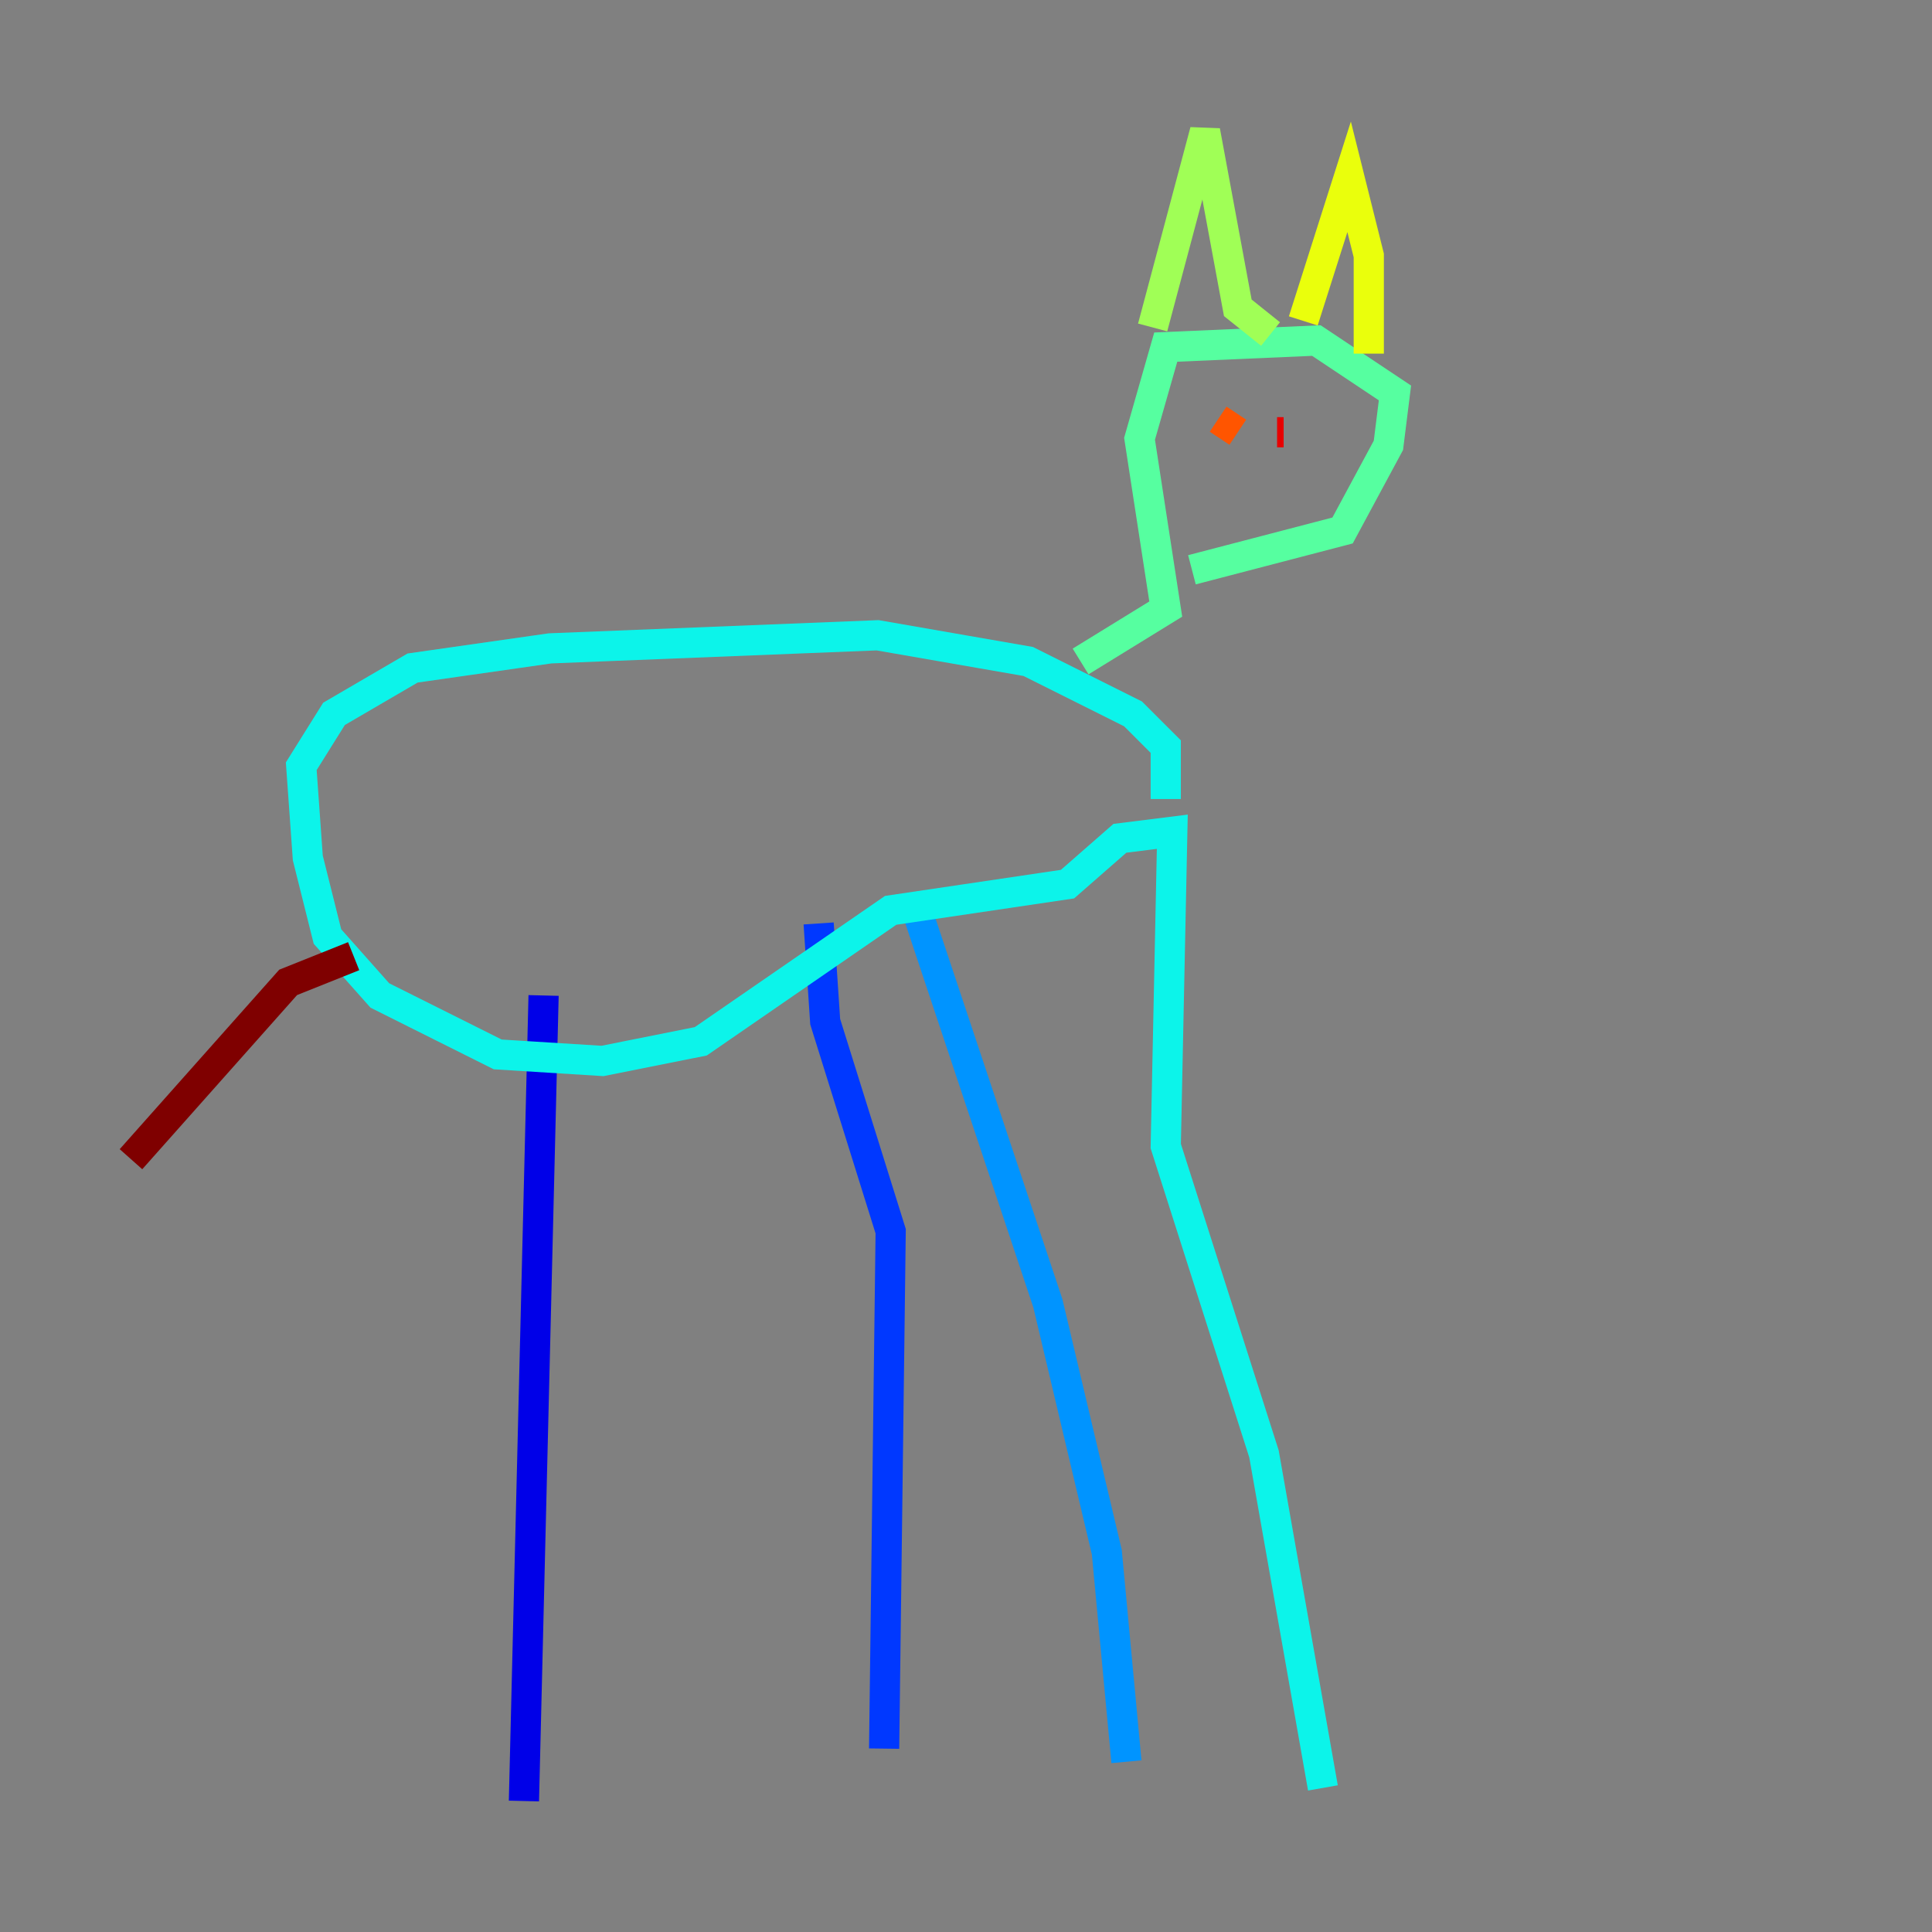 <?xml version="1.0" encoding="utf-8" ?>
<svg baseProfile="tiny" height="128" version="1.2" viewBox="0,0,128,128" width="128" xmlns="http://www.w3.org/2000/svg" xmlns:ev="http://www.w3.org/2001/xml-events" xmlns:xlink="http://www.w3.org/1999/xlink"><rect x="0" y="0" width="128" height="128" fill="#808080" stroke="none"/><defs /><polyline fill="none" points="59.878,95.458 59.878,95.458" stroke="#00007f" stroke-width="2" /><polyline fill="none" points="34.712,119.322 36.014,65.953" stroke="#0000e8" stroke-width="2" /><polyline fill="none" points="58.576,115.851 59.01,81.573 54.671,67.688 54.237,61.18" stroke="#0038ff" stroke-width="2" /><polyline fill="none" points="74.63,116.719 73.329,102.834 69.424,86.346 60.746,60.312" stroke="#0094ff" stroke-width="2" /><polyline fill="none" points="87.647,118.454 83.742,96.325 77.234,75.932 77.668,55.105 74.197,55.539 70.725,58.576 59.01,60.312 46.427,68.99 39.919,70.291 32.976,69.858 25.166,65.953 21.695,62.047 20.393,56.841 19.959,50.766 22.129,47.295 27.336,44.258 36.447,42.956 58.142,42.088 68.122,43.824 75.064,47.295 77.234,49.464 77.234,52.936" stroke="#0cf4ea" stroke-width="2" /><polyline fill="none" points="71.593,43.824 77.234,40.352 75.498,29.071 77.234,22.997 87.214,22.563 92.42,26.034 91.986,29.505 88.949,35.146 78.969,37.749" stroke="#56ffa0" stroke-width="2" /><polyline fill="none" points="76.366,21.695 79.837,8.678 82.007,20.393 84.176,22.129" stroke="#a0ff56" stroke-width="2" /><polyline fill="none" points="86.346,21.261 89.383,11.715 90.685,16.922 90.685,23.43" stroke="#eaff0c" stroke-width="2" /><polyline fill="none" points="80.271,26.468 80.271,26.468" stroke="#ffaa00" stroke-width="2" /><polyline fill="none" points="82.007,28.637 80.705,27.77" stroke="#ff5500" stroke-width="2" /><polyline fill="none" points="84.61,28.637 85.044,28.637" stroke="#e80000" stroke-width="2" /><polyline fill="none" points="23.43,63.349 19.091,65.085 8.678,76.8" stroke="#7f0000" stroke-width="2" /></svg>